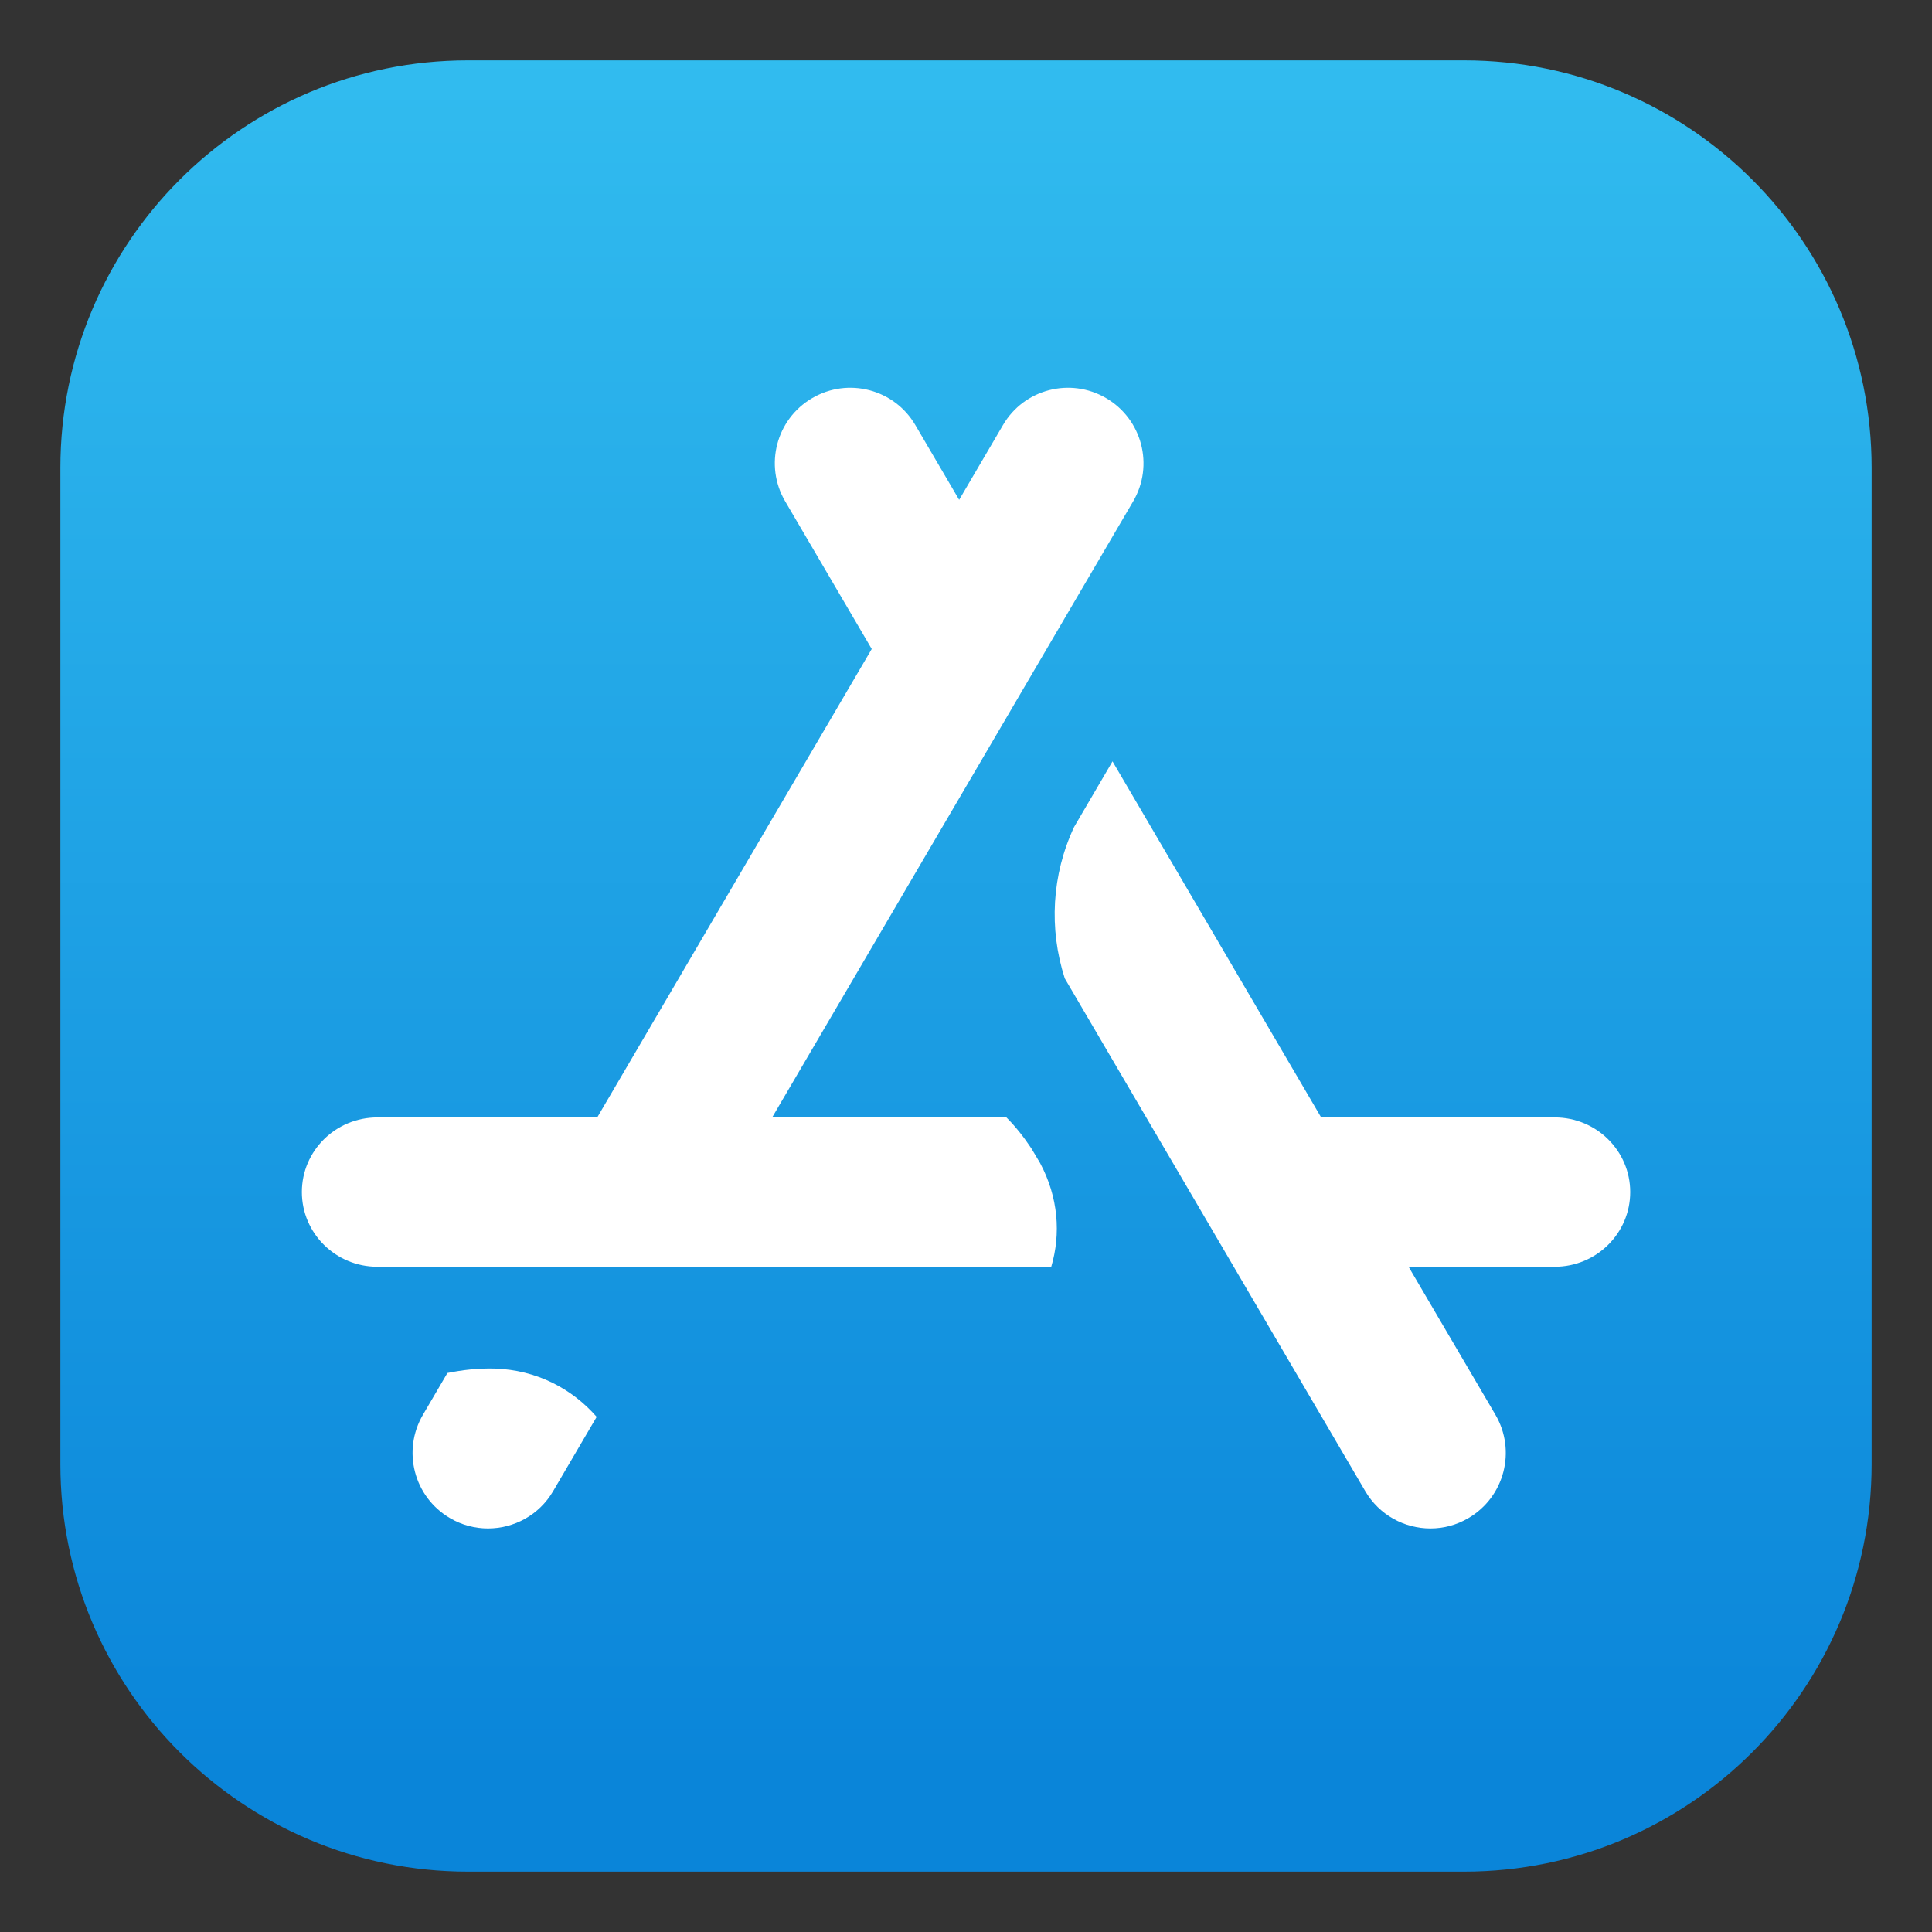 <svg width="24" height="24" viewBox="0 0 24 24" fill="none" xmlns="http://www.w3.org/2000/svg">
<rect x="0" y="0" width="24" height="24" fill="#333333" stroke="none"/>
<path d="M18.188 0.75H5.812C3.016 0.75 0.75 3.016 0.75 5.812V18.188C0.75 20.983 3.016 23.25 5.812 23.25H18.188C20.984 23.25 23.25 20.983 23.25 18.188V5.812C23.25 3.016 20.984 0.75 18.188 0.75Z" fill="url(#paint0_linear_325_4)"/>
<path d="M12.814 14.269C12.721 14.129 12.619 13.998 12.502 13.881H9.592L14.076 6.229C14.338 5.782 14.188 5.208 13.741 4.946C13.294 4.684 12.719 4.834 12.459 5.281L11.915 6.209L11.371 5.281C11.11 4.834 10.536 4.684 10.089 4.946C9.642 5.207 9.492 5.781 9.754 6.228L10.829 8.062L7.419 13.881H4.688C4.169 13.881 3.75 14.296 3.75 14.808C3.75 15.32 4.169 15.736 4.688 15.736H13.059C13.18 15.328 13.147 14.872 12.921 14.449L12.814 14.269Z" fill="white"/>
<path d="M6.141 17.001C5.943 16.996 5.748 17.017 5.558 17.056L5.254 17.575C4.992 18.022 5.142 18.596 5.589 18.858C5.738 18.946 5.901 18.987 6.062 18.987C6.384 18.987 6.698 18.821 6.871 18.524L7.412 17.601C7.108 17.253 6.668 17.017 6.143 17.001H6.141Z" fill="white"/>
<path d="M19.313 13.881H16.412L13.82 9.458L13.343 10.273C13.065 10.866 13.028 11.537 13.227 12.154L16.96 18.524C17.134 18.821 17.447 18.987 17.769 18.987C17.93 18.987 18.093 18.946 18.242 18.858C18.689 18.596 18.838 18.022 18.577 17.575L17.498 15.736H19.313C19.832 15.736 20.251 15.32 20.251 14.808C20.251 14.296 19.832 13.881 19.313 13.881Z" fill="white"/>
<defs>
<linearGradient id="paint0_linear_325_4" x1="12" y1="-0.114" x2="12" y2="22.06" gradientUnits="userSpaceOnUse">
<stop stop-color="#33BEF0"/>
<stop offset="1" stop-color="#0A85D9"/>
</linearGradient>
</defs>
</svg>
